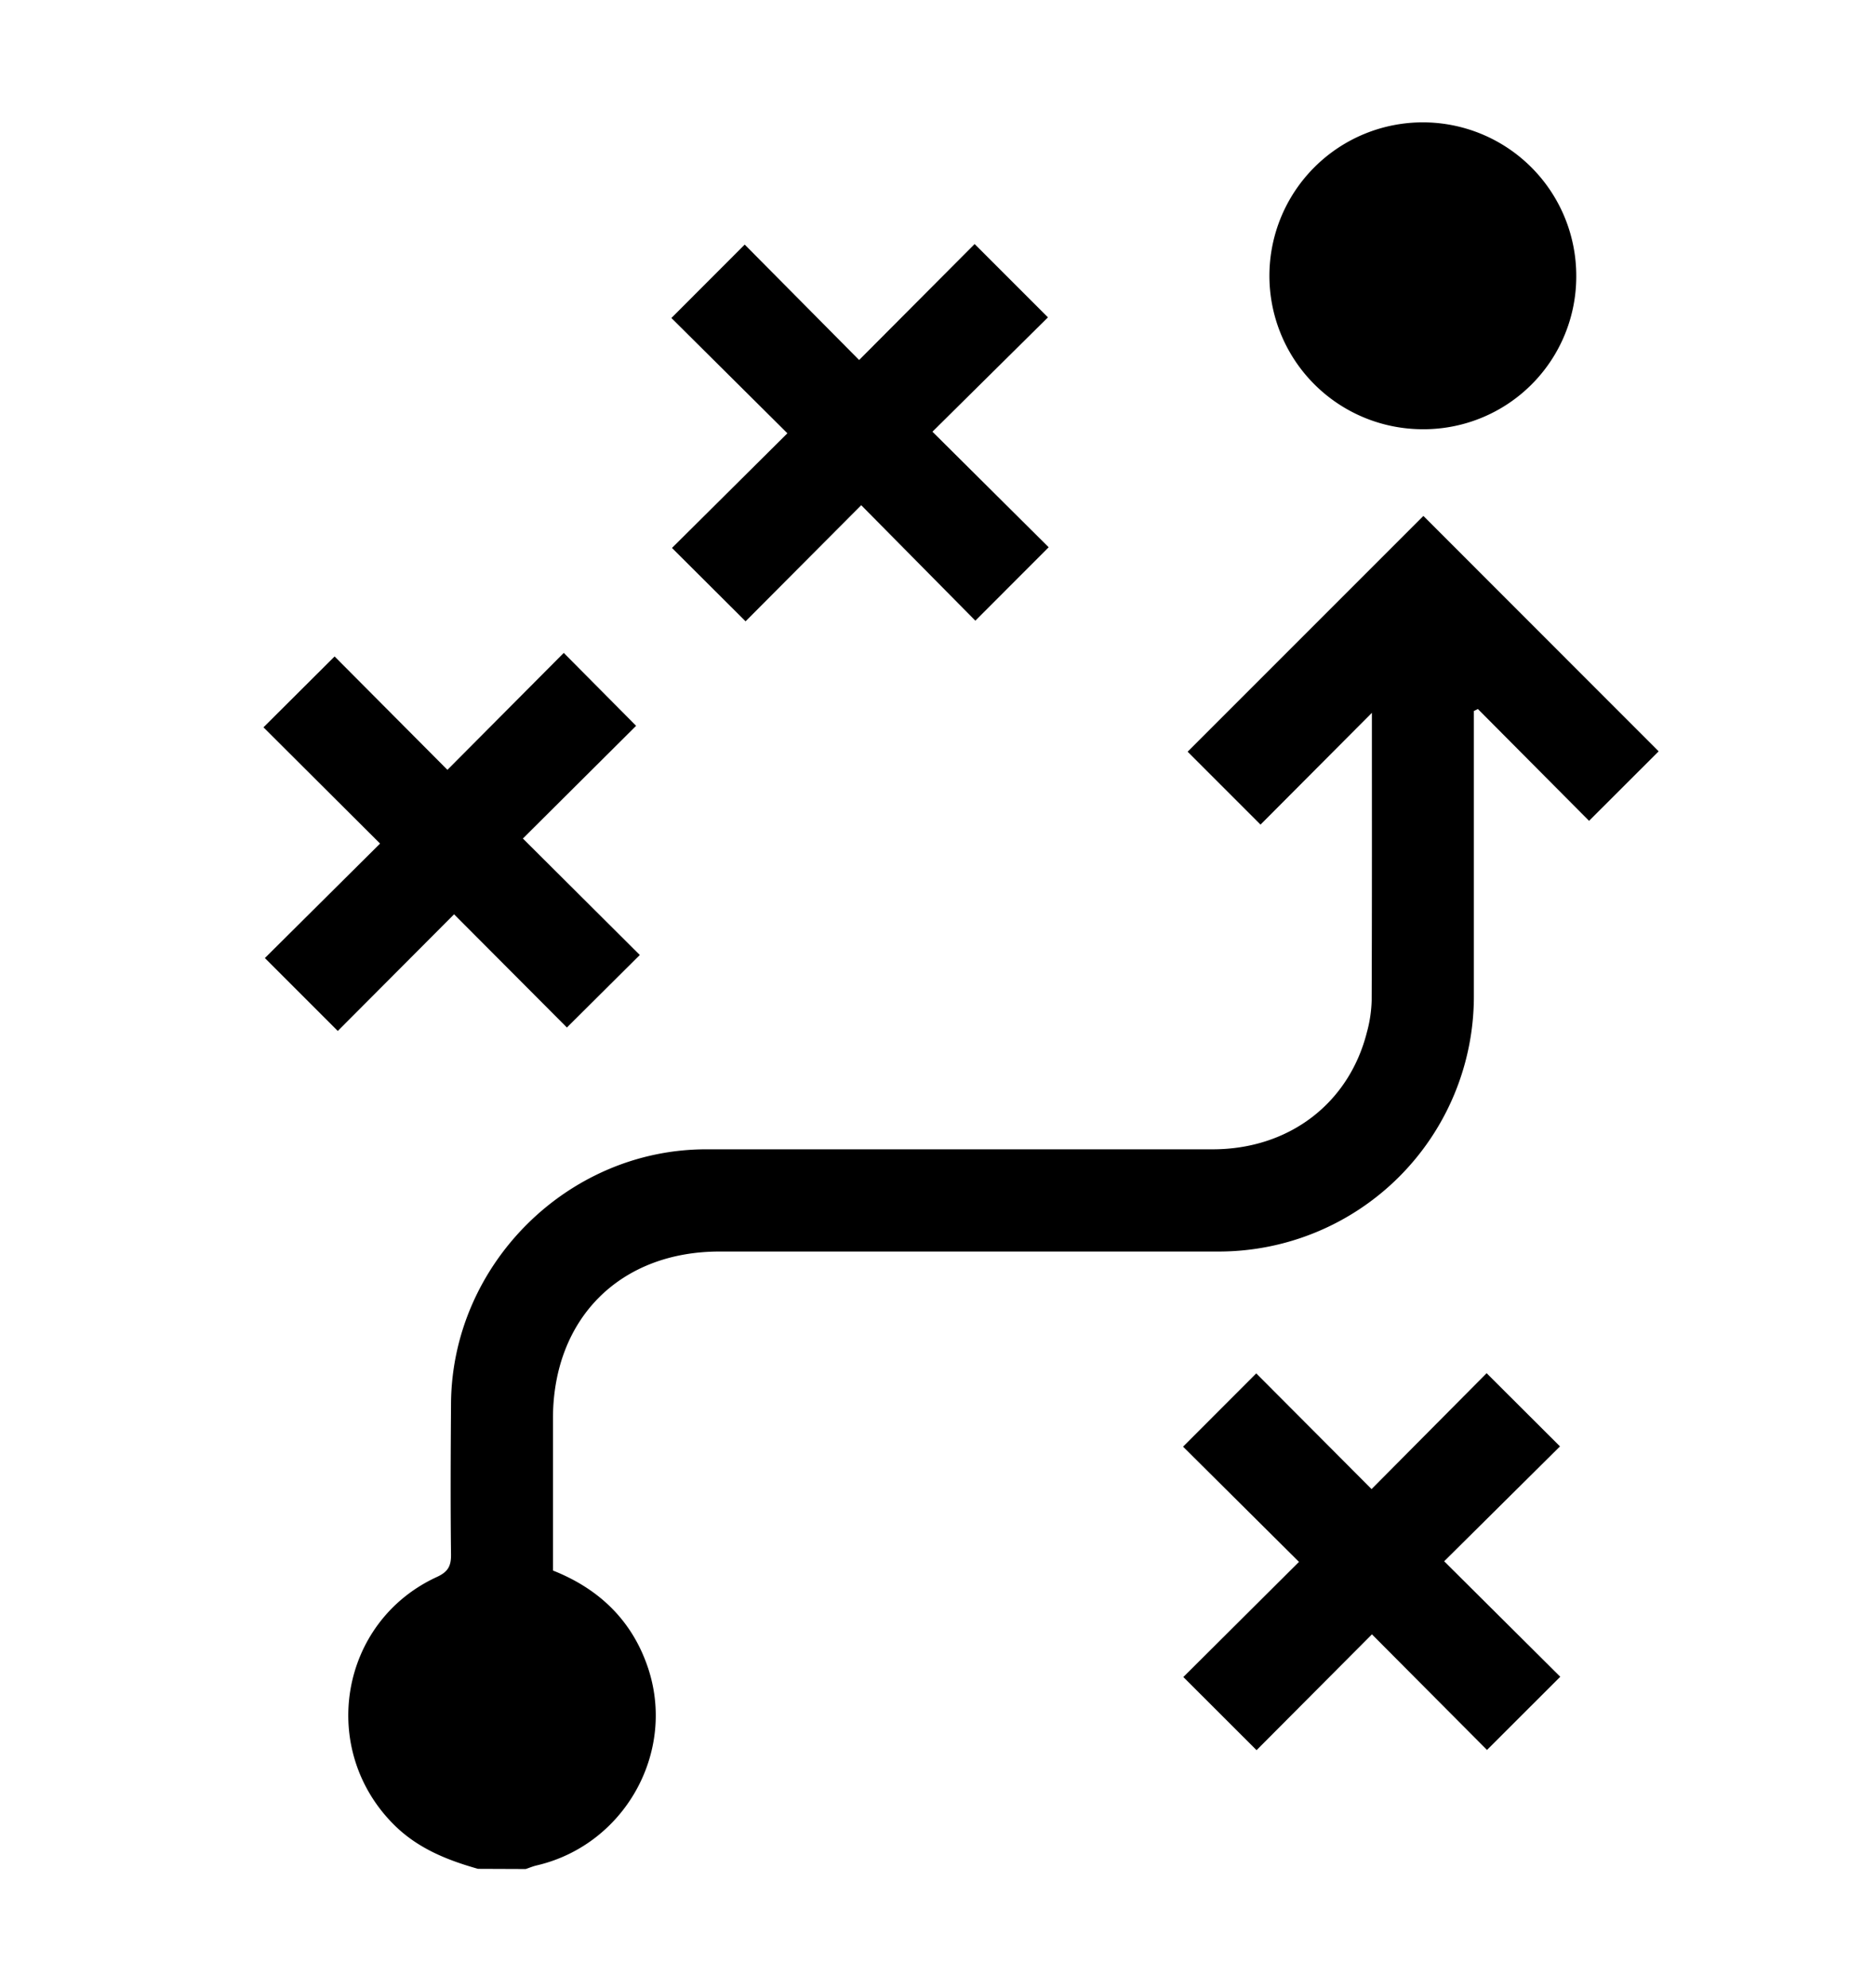 <svg id="圖層_1" data-name="圖層 1" xmlns="http://www.w3.org/2000/svg" viewBox="0 0 411.7 436.17"><path d="M104.9,410.09c-6.75-1.91-13.13-4.46-18.29-9.53C69.8,384,74.46,355.92,95.84,346.06c2.45-1.12,3.17-2.37,3.14-4.93-.13-11-.08-21.95,0-32.93.08-30.56,25.49-56,56-56,37,0,74.09,0,111.14,0,16.74,0,29.9-10.06,33.85-25.67a29.27,29.27,0,0,0,1.05-7c.08-21.07.05-42.15.05-63.11l-24.44,24.53-16-16,51.74-51.74L364,164.87l-15.27,15.25-24.4-24.54-.88.44V160q0,29.38,0,58.76a56,56,0,0,1-55.88,55.87q-54.82,0-109.65,0c-21.86,0-36.53,14.69-36.57,36.6,0,11.09,0,22.19,0,33.4,10.1,4,17.32,10.92,20.81,21.21,6.33,18.67-5.12,39-24.35,43.49-.83.19-1.63.53-2.44.8Z"/><path d="M147.47,120.24,172.8,95.08l-25.46-25.3,16.09-16.11L188.54,79l25.35-25.45c5.51,5.5,10.68,10.68,16.09,16.09L204.63,94.73l25.51,25.36L214.05,136.2,189,110.86l-25.38,25.48Z"/><path d="M83.41,185.11,57.82,159.6l15.61-15.55,24.76,24.88,25.53-25.66,15.88,16L114.75,184l25.66,25.56-16,15.91L99.65,200.63l-25.52,25.6-16-16Z"/><path d="M326.25,301.33l16.1,16.06L316.93,342.6l25.48,25.34L326.33,384l-25.25-25.37-25.32,25.42L259.69,368l25.38-25.27-25.44-25.28,16.06-16.08L301,326.76Z"/><path d="M312.17,94.19A33.67,33.67,0,1,1,345.92,60.6,33.51,33.51,0,0,1,312.17,94.19Z"/></svg>